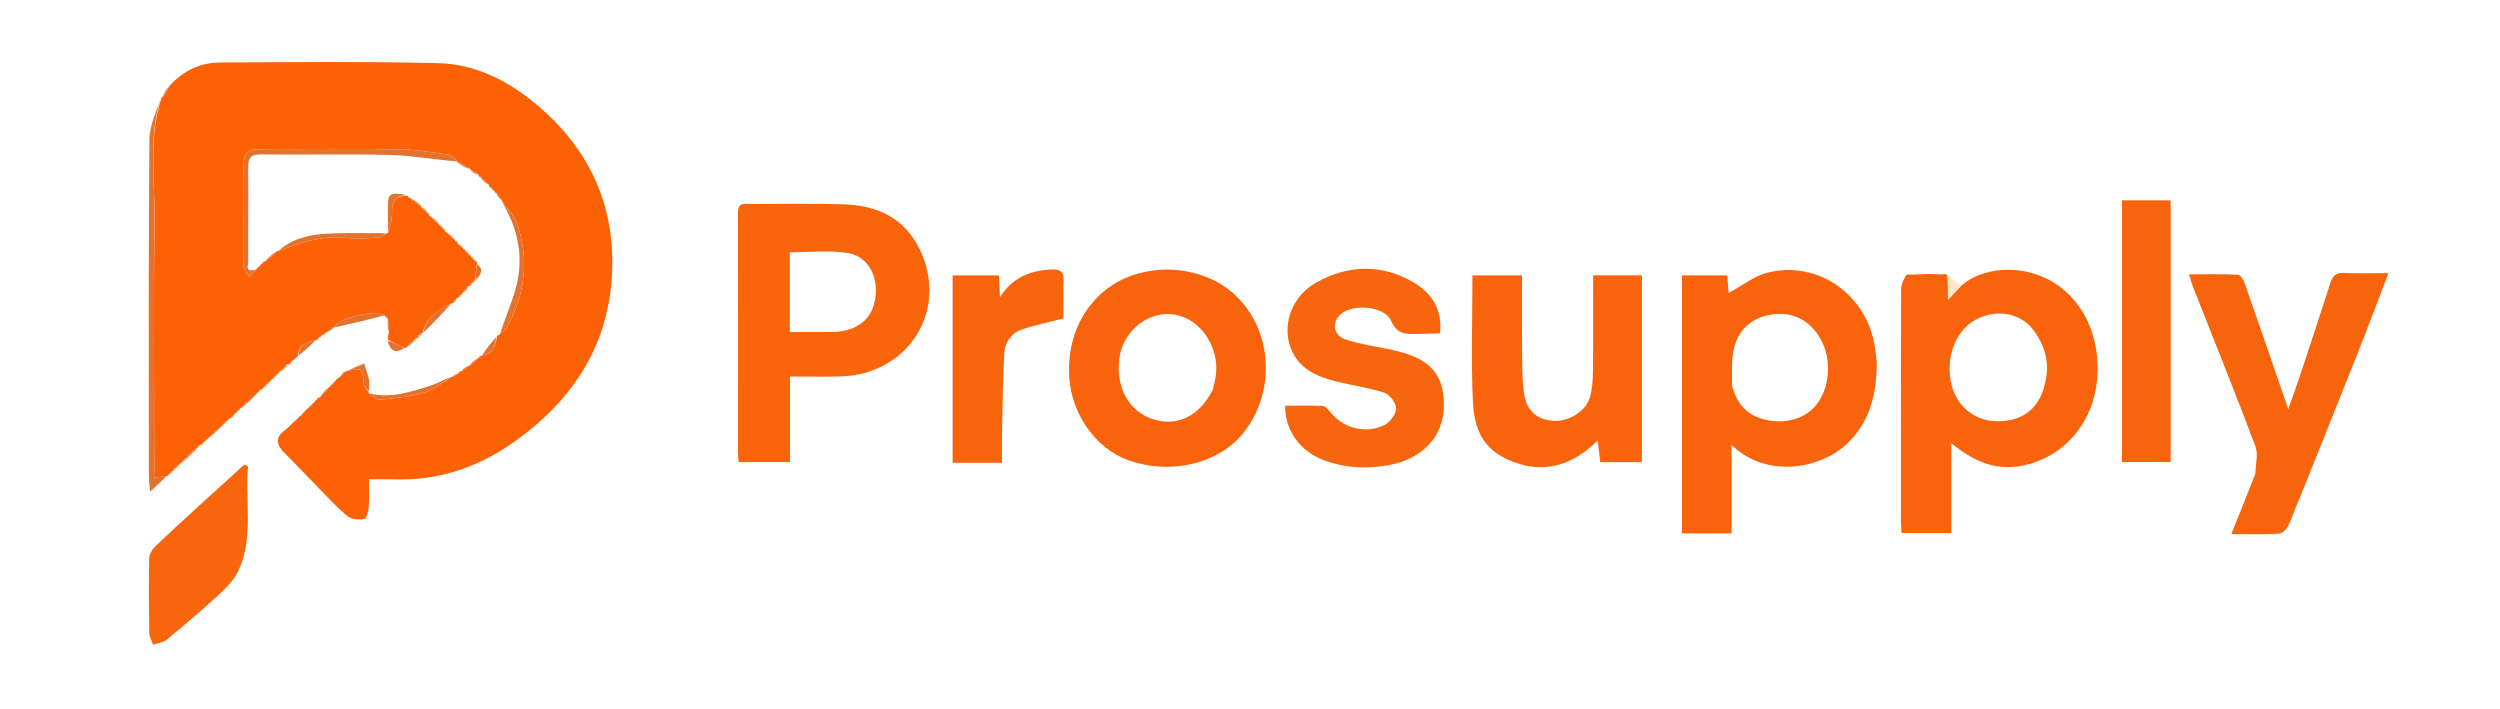<?xml version="1.0" encoding="utf-8"?>
<svg version="1.1" id="Layer_1" xmlns="http://www.w3.org/2000/svg" x="0px" y="0px" width="100%" viewBox="0 0 956 271" enable-background="new 0 0 956 271">
  <path fill="#FD6105" opacity="1" stroke="none" d=" M148.357,129.929 C148.323,129.197 148.289,128.465 148.668,127.28 C148.824,125.193 148.567,123.558 148.31,121.923 C148.31,121.923 148.067,121.677 147.931,121.39 C147.611,120.953 147.401,120.891 147.166,120.916 C147.166,120.916 147.103,120.977 146.989,120.58 C142.771,118.426 130.777,121.25 128.11,124.614 C128.026,124.721 128.079,124.937 128.069,125.102 C128.069,125.102 128.002,125.017 127.685,125.019 C126.586,125.697 125.805,126.373 125.024,127.048 C125.024,127.048 125.004,126.998 124.704,127.011 C123.999,127.448 123.594,127.872 123.189,128.297 C123.189,128.297 123.151,128.183 122.923,128.212 C122.485,128.531 122.275,128.821 122.065,129.111 C122.065,129.111 122.022,129.025 121.806,129.108 C121.404,129.479 121.22,129.768 121.035,130.057 C121.035,130.057 121.005,129.998 120.654,129.991 C117.259,131.001 114.037,131.831 113.972,135.989 C113.483,136.572 112.995,137.155 111.914,137.87 C111.009,138.477 110.695,138.951 110.382,139.426 C110.382,139.426 109.982,139.248 109.815,139.225 C108.799,140.179 107.948,141.155 107.098,142.131 C107.098,142.131 107.032,142.041 106.817,142.123 C106.422,142.506 106.242,142.808 106.062,143.109 C106.062,143.109 106.027,143.027 105.807,143.112 C105.409,143.495 105.231,143.792 105.053,144.09 C105.053,144.09 105.015,144.013 104.795,144.105 C104.403,144.497 104.232,144.796 104.06,145.095 C104.06,145.095 104.013,145.017 103.796,145.111 C103.405,145.505 103.232,145.804 103.058,146.103 C103.058,146.103 103.022,146.022 102.803,146.107 C102.401,146.486 102.219,146.78 102.036,147.074 C102.036,147.074 102.007,147.007 101.787,147.095 C101.385,147.472 101.203,147.762 101.021,148.051 C101.021,148.051 101.002,147.999 100.775,148.082 C100.367,148.452 100.186,148.738 100.004,149.024 C100.004,149.024 99.998,148.998 99.643,148.987 C96.892,151.361 94.495,153.745 92.098,156.129 C92.098,156.129 92.032,156.042 91.819,156.131 C91.431,156.524 91.255,156.827 91.079,157.131 C91.079,157.131 91.042,157.041 90.824,157.122 C90.416,157.492 90.225,157.781 90.034,158.071 C90.034,158.071 90.008,158.005 89.78,158.096 C89.371,158.487 89.191,158.786 89.01,159.086 C88.969,159.419 88.806,159.674 87.929,159.91 C84.579,162.673 81.821,165.377 79.063,168.081 C79.063,168.081 79.002,168.017 78.788,168.105 C78.397,168.486 78.219,168.779 78.042,169.073 C78.042,169.073 78.006,169.005 77.787,169.093 C77.385,169.467 77.204,169.753 77.022,170.039 C77.022,170.039 77.002,169.998 76.652,169.986 C73.561,172.683 70.82,175.393 68.079,178.103 C68.079,178.103 68.012,178.027 67.799,178.115 C67.41,178.501 67.234,178.799 67.057,179.098 C67.057,179.098 67.018,179.018 66.8,179.108 C66.405,179.493 66.227,179.789 66.05,180.084 C66.05,180.084 66.01,180.011 65.793,180.103 C65.395,180.486 65.215,180.777 65.035,181.069 C65.035,181.069 65.007,181.004 64.783,181.09 C64.379,181.466 64.197,181.756 64.016,182.045 C64.016,182.045 63.999,181.999 63.628,181.996 C61.997,182.188 60.736,182.382 58.97,182.654 C58.97,180.679 58.97,179.047 58.97,177.416 C58.971,146.353 58.683,115.286 59.092,84.228 C59.3,68.449 56.584,52.424 61.949,36.935 C61.949,36.935 61.999,36.996 62.339,36.96 C63.414,35.537 64.15,34.15 64.885,32.762 C70.064,27.057 76.598,23.921 84.204,23.889 C111.997,23.77 139.803,23.464 167.58,24.152 C181.933,24.508 194.613,31.031 205.447,40.181 C224.664,56.409 234.8,77.213 234.117,102.643 C233.359,130.839 219.899,152.144 197.492,168.352 C183.472,178.494 167.941,183.943 150.475,183.313 C147.67,183.212 144.858,183.299 141.085,183.299 C141.085,187.038 141.268,190.469 141.006,193.867 C140.879,195.516 140.131,198.327 139.291,198.473 C137.249,198.83 134.423,198.63 132.926,197.41 C128.95,194.17 125.482,190.301 121.866,186.629 C117.545,182.242 113.351,177.73 108.968,173.407 C105.818,170.3 104.865,167.506 109.012,164.445 C110.599,163.274 111.857,161.656 113.828,160.032 C114.584,159.527 114.775,159.231 114.966,158.935 C114.966,158.935 114.996,158.996 115.222,158.902 C115.627,158.508 115.806,158.209 115.984,157.91 C116.453,157.343 116.922,156.775 117.908,156.019 C118.605,155.534 118.786,155.236 118.967,154.938 C118.967,154.938 118.997,154.997 119.22,154.906 C119.616,154.518 119.787,154.223 119.959,153.927 C119.959,153.927 119.993,153.993 120.215,153.895 C120.6,153.493 120.763,153.188 120.926,152.884 C120.926,152.884 120.972,152.971 121.187,152.885 C121.588,152.507 121.773,152.215 121.958,151.923 C121.958,151.923 121.99,151.999 122.342,151.999 C123.782,150.648 124.87,149.296 125.958,147.944 C125.958,147.944 125.999,147.997 126.222,147.906 C126.617,147.521 126.79,147.227 126.963,146.933 C126.963,146.933 126.996,146.995 127.223,146.897 C127.626,146.495 127.801,146.191 127.977,145.887 C128.456,145.32 128.935,144.752 130.013,144.078 C131.082,143.324 131.552,142.676 132.023,142.028 C132.023,142.028 132,142 132.417,142.019 C138.558,140.55 138.472,140.559 139.098,146.74 C139.213,147.879 140.339,148.915 140.998,149.999 C140.998,149.999 141,150 141.021,150.396 C142.529,151.517 144.092,152.982 145.488,152.837 C151.15,152.246 156.921,151.7 162.334,150.076 C166.154,148.93 169.461,146.074 172.997,143.981 C172.997,143.981 172.998,144.004 173.302,144.008 C174.053,143.634 174.501,143.257 174.948,142.88 C174.948,142.88 174.968,142.964 175.185,142.899 C175.607,142.564 175.812,142.294 176.016,142.025 C176.016,142.025 176.001,141.999 176.369,142.028 C177.485,141.359 178.232,140.661 178.979,139.963 C178.979,139.963 178.998,140.002 179.353,140.016 C180.77,138.975 181.831,137.92 182.891,136.866 C182.891,136.866 182.98,136.953 183.186,136.874 C183.577,136.499 183.762,136.204 183.946,135.908 C183.946,135.908 183.982,135.999 184.326,135.996 C188.497,135.152 189.634,132.314 189.958,128.872 C189.972,128.544 190.115,128.288 190.96,128.008 C192.351,126.934 193.353,126.058 193.958,124.962 C200.904,112.379 202.351,99.142 197.778,85.531 C196.725,82.396 193.959,79.837 191.98,77.012 C191.98,77.012 192.001,77 192.022,76.646 C191.326,75.554 190.608,74.815 189.891,74.077 C189.891,74.077 189.968,74.017 189.885,73.804 C189.506,73.409 189.212,73.228 188.917,73.046 C188.917,73.046 188.99,73.011 188.898,72.793 C188.511,72.399 188.217,72.223 187.922,72.048 C187.922,72.048 187.993,72.008 187.9,71.789 C187.516,71.394 187.224,71.218 186.932,71.042 C186.932,71.042 187.002,71.009 187,70.658 C185.984,69.548 184.97,68.789 183.955,68.03 C183.955,68.03 184,68 183.908,67.771 C183.512,67.379 183.209,67.217 182.906,67.054 C182.906,67.054 182.99,67.02 182.946,66.697 C181.913,65.933 180.924,65.492 179.935,65.051 C179.935,65.051 179.997,65.002 179.953,64.681 C178.251,63.588 176.593,62.816 174.936,62.044 C174.936,62.044 174.992,62.003 174.849,61.691 C173.657,60.617 172.682,59.344 171.547,59.18 C165.505,58.305 159.43,57.204 153.353,57.111 C135.712,56.843 118.064,57.013 100.419,57.022 C94.346,57.024 93.212,58.021 93.073,64.235 C92.919,71.057 93.025,77.884 93.024,84.709 C93.022,90.369 92.885,96.035 93.135,101.683 C93.197,103.08 94.53,104.421 95.278,105.787 C96.175,104.842 97.072,103.896 97.968,102.951 C97.968,102.951 98,102.998 98.226,102.912 C98.622,102.533 98.792,102.24 98.963,101.948 C98.963,101.948 98.999,102 99.225,101.911 C99.622,101.532 99.793,101.242 99.964,100.951 C99.964,100.951 100,100.999 100.226,100.913 C100.629,100.541 100.805,100.255 100.981,99.969 C100.981,99.969 100.999,100.001 101.353,100.015 C103.134,98.681 104.563,97.333 105.991,95.985 C105.991,95.985 106,96.001 106.376,96.021 C114.734,92.827 122.771,90.1 131.636,90.931 C135.737,91.316 139.913,91.139 144.037,90.907 C145.405,90.83 146.719,89.786 148.057,89.184 C148.057,89.184 148.027,89.057 148.475,88.951 C149.281,86.313 150.008,83.769 149.917,81.253 C149.755,76.765 151.595,74.694 156.062,74.942 C156.062,74.942 155.998,74.996 156.045,75.309 C157.774,76.714 159.455,77.805 161.137,78.895 C161.137,78.895 161.023,78.97 161.058,79.261 C161.766,80.008 162.439,80.465 163.113,80.922 C163.113,80.922 163.032,80.976 163.114,81.192 C163.492,81.592 163.788,81.776 164.083,81.96 C164.083,81.96 164.008,81.991 164.005,82.341 C165.362,83.771 166.723,84.851 168.084,85.931 C168.084,85.931 168.019,85.995 168.114,86.208 C168.512,86.592 168.814,86.762 169.117,86.932 C169.117,86.932 169.033,86.967 169.119,87.186 C169.502,87.586 169.799,87.767 170.097,87.949 C170.097,87.949 170.007,87.981 170.006,88.331 C171.37,89.759 172.736,90.839 174.101,91.918 C174.101,91.918 174.026,91.986 174.118,92.198 C174.514,92.584 174.816,92.758 175.119,92.932 C175.119,92.932 175.021,92.971 175.052,93.272 C175.753,94.025 176.424,94.477 177.095,94.929 C177.095,94.929 177.02,94.986 177.11,95.203 C177.5,95.594 177.801,95.77 178.102,95.945 C178.102,95.945 178.023,95.977 178.112,96.197 C178.502,96.592 178.803,96.767 179.104,96.942 C179.104,96.942 179.024,96.977 179.113,97.193 C179.494,97.594 179.786,97.777 180.079,97.961 C180.079,97.961 180.008,97.988 180.093,98.211 C180.472,98.614 180.764,98.794 181.057,98.974 C181.057,98.974 181.001,98.999 181.024,99.306 C181.531,99.881 182.014,100.15 182.497,100.419 C182.497,100.419 182.534,100.539 182.384,100.987 C182.004,103.426 181.775,105.416 181.546,107.407 C181.546,107.407 181.45,107.417 181.137,107.404 C180.727,107.732 180.63,108.072 180.533,108.412 C180.533,108.412 180.438,108.425 180.132,108.411 C179.728,108.737 179.631,109.075 179.534,109.414 C179.534,109.414 179.442,109.454 179.082,109.363 C178.138,110.171 177.555,111.07 176.971,111.969 C176.971,111.969 177.001,112 176.741,112.075 C176.324,112.443 176.167,112.736 176.009,113.029 C176.009,113.029 175.996,112.999 175.767,113.089 C175.363,113.466 175.188,113.753 175.013,114.04 C175.013,114.04 175,113.997 174.687,114.019 C173.914,114.693 173.453,115.346 172.992,115.998 C172.992,115.998 172.999,115.999 172.634,115.98 C167.399,118.568 162.964,121.584 161.509,127.402 C161.509,127.402 161.425,127.386 161.116,127.383 C160.66,127.707 160.512,128.035 160.365,128.363 C160.365,128.363 159.984,128.045 159.878,128.204 C159.689,128.71 159.605,129.056 159.522,129.402 C159.522,129.402 159.432,129.449 159.068,129.352 C157.491,130.531 156.277,131.806 155.062,133.081 C155.062,133.081 154.992,133.019 154.659,133 C152.336,131.964 150.347,130.947 148.357,129.929 z"/>
  <path fill="#F8630B" opacity="1" stroke="none" d=" M737.99,104.773 C739.061,104.81 740.133,104.846 741.925,104.919 C743.098,104.898 743.549,104.841 744,104.783 C744,104.783 744.421,104.991 744.662,105.473 C744.902,108.415 744.902,110.875 744.902,114.68 C747.343,112.084 748.737,110.601 750.13,109.119 C758.053,102.286 771.892,101.173 782.808,106.645 C796.124,113.32 803.49,128.245 801.91,145.315 C800.504,160.512 790.86,172.858 777.058,177.131 C766.2,180.493 756.942,178.304 746.17,169.462 C746.17,181.113 746.17,192.275 746.17,203.808 C739.508,203.808 733.466,203.808 727.139,203.808 C727.063,202.155 726.924,200.527 726.924,198.898 C726.916,169.58 726.901,140.261 726.984,110.943 C726.989,108.97 727.762,107 729.032,105.025 C732.586,104.939 735.288,104.856 737.99,104.773 M776.058,124.394 C770.493,119.475 764.119,118.796 757.434,121.323 C748.156,124.829 743.325,136.84 746.474,147.912 C748.64,155.527 755.086,160.703 762.818,161.037 C772.08,161.438 778.58,157.428 781.327,149.098 C784.245,140.249 782.815,132.065 776.058,124.394 z"/>
  <path fill="#F9630B" opacity="1" stroke="none" d=" M717.698,138.321 C717.663,150.237 715.301,160.819 706.721,169.281 C696.679,179.185 675.85,183.348 662.147,170.148 C662.147,181.752 662.147,192.72 662.147,203.965 C655.538,203.965 649.616,203.965 643.198,203.965 C643.198,171.16 643.198,138.459 643.198,105.314 C648.761,105.314 654.449,105.314 660.509,105.314 C660.71,107.85 660.903,110.297 661.043,112.063 C665.907,109.45 670.696,105.519 676.119,104.207 C695.504,99.516 714.137,112.973 716.988,132.936 C717.223,134.582 717.443,136.229 717.698,138.321 M662.339,147.645 C664.043,153.535 667.166,158.087 673.382,160.029 C681.429,162.544 689.706,160.656 694.378,155.044 C699.77,148.567 700.578,137.364 696.218,129.692 C692.299,122.794 686.271,119.341 678.48,120.152 C670.737,120.958 665.039,125.338 663.111,133.028 C662.008,137.429 662.405,142.205 662.339,147.645 z"/>
  <path fill="#FA640B" opacity="1" stroke="none" d=" M286.233,78.016 C298.698,78.03 310.699,77.756 322.679,78.128 C335.257,78.518 345.751,83.254 351.595,95.13 C363.062,118.435 347.504,143.326 321.178,143.961 C315.039,144.109 308.893,143.983 302.112,143.983 C302.112,154.991 302.112,165.701 302.112,176.699 C295.239,176.699 289.004,176.699 282.485,176.699 C282.372,175.553 282.195,174.6 282.195,173.646 C282.194,143.167 282.233,112.688 282.183,82.209 C282.178,79.556 282.284,77.476 286.233,78.016 M302.015,117.451 C302.015,120.513 302.015,123.576 302.015,126.953 C307.229,126.953 311.532,126.96 315.835,126.949 C317.328,126.946 318.832,127.005 320.312,126.85 C329.143,125.927 334.153,121.033 334.859,112.719 C335.532,104.803 331.466,97.812 323.918,96.694 C316.873,95.65 309.551,96.471 302.012,96.471 C302.012,103.24 302.012,109.853 302.015,117.451 z"/>
  <path fill="#F8630B" opacity="1" stroke="none" d=" M465.185,107.684 C487.055,119.771 489.668,149.728 474.289,166.915 C464.81,177.509 447.222,181.568 431.552,176.021 C418.849,171.525 409.722,158.13 408.886,144.258 C407.597,122.86 420.562,108.481 435.32,104.572 C445.52,101.871 455.383,102.814 465.185,107.684 M463.83,148.94 C464.148,147.483 464.52,146.035 464.778,144.566 C467.029,131.778 457.437,119.491 445.705,120.111 C436.933,120.574 429.271,127.852 428.053,136.877 C426.533,148.133 431.722,157.496 441.072,160.369 C450.247,163.188 458.68,159.167 463.83,148.94 z"/>
  <path fill="#F8640C" opacity="1" stroke="none" d=" M862.409,181.311 C862.598,177.473 863.593,173.611 862.44,170.559 C854.714,150.095 846.526,129.805 838.506,109.45 C838.031,108.243 837.721,106.97 837.076,104.9 C843.674,104.9 849.76,104.74 855.82,105.065 C856.781,105.116 857.986,107.221 858.467,108.591 C863.89,124.035 869.194,139.52 875.036,156.464 C876.955,150.977 878.496,146.765 879.905,142.51 C883.705,131.026 887.478,119.534 891.193,108.023 C892.01,105.492 893.301,104.249 896.198,104.373 C901.614,104.603 907.047,104.439 913.361,104.439 C909.2,115.262 905.561,124.983 901.733,134.628 C892.989,156.657 884.193,178.665 875.264,200.619 C874.665,202.092 872.842,203.981 871.48,204.072 C865.73,204.458 859.939,204.235 853.273,204.235 C856.411,196.318 859.316,188.989 862.409,181.311 z"/>
  <path fill="#F8630B" opacity="1" stroke="none" d=" M583.184,178.012 C569.796,174.501 563.857,167.795 563.216,153.221 C562.522,137.434 563.059,121.593 563.059,105.313 C569.31,105.313 575.344,105.313 582.022,105.313 C582.022,114.952 581.947,124.565 582.052,134.177 C582.111,139.655 582.008,145.197 582.804,150.589 C583.767,157.117 587.698,160.378 593.729,160.912 C599.543,161.428 606.334,157.485 607.95,152.007 C608.918,148.726 609.109,145.134 609.148,141.676 C609.284,129.697 609.2,117.716 609.2,105.285 C615.435,105.285 621.469,105.285 627.864,105.285 C627.864,129.026 627.864,152.739 627.864,176.724 C622.523,176.724 617.417,176.724 611.931,176.724 C611.644,174.278 611.363,171.885 610.96,168.451 C602.97,176.189 594.29,180.322 583.184,178.012 z"/>
  <path fill="#F7650E" opacity="1" stroke="none" d=" M550.656,127.395 C547.513,127.656 544.684,127.616 541.858,127.704 C537.652,127.835 534.258,127.857 531.989,122.701 C529.513,117.075 517.56,116.009 512.776,120.078 C509.1,123.204 509.804,128.323 514.662,129.87 C520.306,131.667 526.261,132.491 532.083,133.732 C546.702,136.848 552.285,142.856 552.13,155.312 C551.984,166.927 543.923,175.567 530.9,177.897 C522.408,179.416 514.016,178.983 505.904,175.85 C497.05,172.432 491.214,164.277 491.459,155.132 C496.196,155.132 500.971,155.037 505.735,155.218 C506.616,155.252 507.66,156.247 508.279,157.063 C513.283,163.67 522.072,166.214 529.558,162.437 C531.637,161.387 533.882,158.302 533.875,156.158 C533.868,154.094 531.433,150.877 529.39,150.199 C523.451,148.228 517.141,147.407 511.038,145.891 C503.032,143.902 495.84,140.639 493.167,131.869 C490.482,123.057 494.473,113.017 503.325,108.05 C515.641,101.139 528.458,100.861 540.706,108.082 C547.615,112.155 551.686,118.569 550.656,127.395 z"/>
  <path fill="#F8640E" opacity="1" stroke="none" d=" M830.043,161.995 C830.043,167.116 830.043,171.737 830.043,176.674 C823.642,176.674 817.735,176.674 811.45,176.674 C811.45,143.426 811.45,110.234 811.45,76.617 C817.375,76.617 823.397,76.617 830.044,76.617 C830.044,105.031 830.044,133.263 830.043,161.995 z"/>
  <path fill="#F8640C" opacity="1" stroke="none" d=" M376.903,176.971 C372.469,176.97 368.518,176.97 364.281,176.97 C364.281,152.896 364.281,129.34 364.281,105.32 C369.96,105.32 375.668,105.32 382.013,105.32 C382.13,107.998 382.254,110.826 382.378,113.654 C387.153,106.11 393.997,103.344 402.264,103.044 C405.378,102.931 406.859,103.828 406.708,107.251 C406.483,112.356 406.65,117.479 406.65,121.766 C400.846,123.269 395.699,124.293 390.776,125.975 C386.688,127.372 384.263,130.904 384.027,135.087 C383.477,144.863 383.399,154.667 383.19,164.461 C383.105,168.415 383.176,172.372 383.176,176.972 C380.928,176.972 379.157,176.972 376.903,176.971 z"/>
  <path fill="#F8650C" opacity="1" stroke="none" d=" M75.217,194.226 C81.465,188.546 87.449,183.105 93.434,177.664 C93.906,177.873 94.379,178.082 94.851,178.291 C93.59,191.613 97.132,205.329 91.193,218.21 C89.593,221.678 86.607,224.695 83.73,227.35 C77.261,233.319 70.531,239.015 63.739,244.617 C62.394,245.727 60.294,245.919 58.542,246.535 C58.031,245.06 57.103,243.592 57.078,242.109 C56.919,232.625 56.857,223.135 57.036,213.652 C57.065,212.095 58.097,210.211 59.255,209.082 C64.37,204.09 69.701,199.318 75.217,194.226 z"/>
  <path fill="#E4722F" opacity="1" stroke="none" d=" M61.633,37.091 C56.584,52.424 59.3,68.449 59.092,84.228 C58.683,115.286 58.971,146.353 58.97,177.416 C58.97,179.047 58.97,180.679 58.97,182.654 C60.736,182.382 61.997,182.188 63.65,182.008 C62.134,183.73 60.226,185.437 57.336,188.021 C57.134,184.989 56.922,183.272 56.921,181.555 C56.912,138.81 56.772,96.065 57.128,53.323 C57.173,47.954 59.856,42.606 61.633,37.091 z"/>
  <path fill="#E4722F" opacity="1" stroke="none" d=" M97.602,103.043 C97.072,103.896 96.175,104.842 95.278,105.787 C94.53,104.421 93.197,103.08 93.135,101.683 C92.885,96.035 93.022,90.369 93.024,84.709 C93.025,77.884 92.919,71.057 93.073,64.235 C93.212,58.021 94.346,57.024 100.419,57.022 C118.064,57.013 135.712,56.843 153.353,57.111 C159.43,57.204 165.505,58.305 171.547,59.18 C172.682,59.344 173.657,60.617 174.84,61.725 C166.459,61.094 157.96,59.505 149.424,59.271 C132.955,58.82 116.464,59.264 99.986,59.038 C95.972,58.983 94.856,60.253 94.909,64.121 C95.075,76.104 94.862,88.092 94.939,100.077 C94.947,101.306 93.509,104.39 97.602,103.043 z"/>
  <path fill="#E4722F" opacity="1" stroke="none" d=" M192.021,77.368 C193.959,79.837 196.725,82.396 197.778,85.531 C202.351,99.142 200.904,112.379 193.958,124.962 C193.353,126.058 192.351,126.934 191.171,127.927 C193.219,121.163 196.397,114.547 197.859,107.571 C200.064,97.052 197.766,86.944 192.021,77.368 z"/>
  <path fill="#E4722F" opacity="1" stroke="none" d=" M147.585,89.176 C146.719,89.786 145.405,90.83 144.037,90.907 C139.913,91.139 135.737,91.316 131.636,90.931 C122.771,90.1 114.734,92.827 106.369,96.016 C112.265,90.643 119.872,89.445 127.717,89.234 C134.178,89.059 140.647,89.179 147.585,89.176 z"/>
  <path fill="#E4722F" opacity="1" stroke="none" d=" M172.634,144.023 C169.461,146.074 166.154,148.93 162.334,150.076 C156.921,151.7 151.15,152.246 145.488,152.837 C144.092,152.982 142.529,151.517 141.021,150.399 C149.215,152.439 156.932,149.963 164.6,147.473 C167.247,146.613 169.719,145.216 172.634,144.023 z"/>
  <path fill="#E4722F" opacity="1" stroke="none" d=" M128.445,125.058 C128.079,124.937 128.026,124.721 128.11,124.614 C130.777,121.25 142.771,118.426 146.962,120.546 C140.973,122.277 134.897,123.646 128.445,125.058 z"/>
  <path fill="#E4722F" opacity="1" stroke="none" d=" M155.807,74.631 C151.595,74.694 149.755,76.765 149.917,81.253 C150.008,83.769 149.281,86.313 148.54,88.944 C148.212,86.258 148.332,83.472 148.309,80.687 C148.252,73.791 148.681,73.39 155.807,74.631 z"/>
  <path fill="#E4722F" opacity="1" stroke="none" d=" M141.062,149.543 C140.339,148.915 139.213,147.879 139.098,146.74 C138.472,140.559 138.558,140.55 132.43,142.031 C134.433,141.009 136.839,139.994 139.244,138.979 C139.877,141.023 140.646,143.037 141.09,145.12 C141.361,146.387 141.131,147.761 141.062,149.543 z"/>
  <path fill="#E4722F" opacity="1" stroke="none" d=" M161.807,127.28 C162.964,121.584 167.399,118.568 172.634,115.976 C169.367,119.714 165.736,123.436 161.807,127.28 z"/>
  <path fill="#FFE6C5" opacity="1" stroke="none" d=" M749.745,109.065 C748.737,110.601 747.343,112.084 744.902,114.68 C744.902,110.875 744.902,108.415 744.889,105.529 C746.371,106.405 747.866,107.708 749.745,109.065 z"/>
  <path fill="#E4722F" opacity="1" stroke="none" d=" M68.406,178.023 C70.82,175.393 73.561,172.683 76.668,170.002 C74.267,172.667 71.5,175.305 68.406,178.023 z"/>
  <path fill="#E4722F" opacity="1" stroke="none" d=" M79.392,168.007 C81.821,165.377 84.579,162.673 87.708,159.986 C85.293,162.646 82.507,165.289 79.392,168.007 z"/>
  <path fill="#E4722F" opacity="1" stroke="none" d=" M92.424,156.045 C94.495,153.745 96.892,151.361 99.656,148.992 C97.598,151.325 95.173,153.643 92.424,156.045 z"/>
  <path fill="#E4722F" opacity="1" stroke="none" d=" M114.295,135.897 C114.037,131.831 117.259,131.001 120.676,130.015 C118.906,131.967 116.763,133.886 114.295,135.897 z"/>
  <path fill="#E4722F" opacity="1" stroke="none" d=" M189.65,129.012 C189.634,132.314 188.497,135.152 184.293,135.959 C185.725,133.668 187.534,131.41 189.65,129.012 z"/>
  <path fill="#E4722F" opacity="1" stroke="none" d=" M148.267,130.299 C150.347,130.947 152.336,131.964 154.697,133.025 C151.817,135.012 149.304,134.832 148.267,130.299 z"/>
  <path fill="#E4722F" opacity="1" stroke="none" d=" M181.841,107.248 C181.775,105.416 182.004,103.426 182.429,101.031 C185.145,102.984 183.902,105.056 181.841,107.248 z"/>
  <path fill="#E4722F" opacity="1" stroke="none" d=" M105.663,96.029 C104.563,97.333 103.134,98.681 101.339,100.002 C102.426,98.674 103.88,97.373 105.663,96.029 z"/>
  <path fill="#E4722F" opacity="1" stroke="none" d=" M161.052,78.571 C159.455,77.805 157.774,76.714 156.071,75.277 C157.69,76.036 159.329,77.142 161.052,78.571 z"/>
  <path fill="#E4722F" opacity="1" stroke="none" d=" M155.386,133.04 C156.277,131.806 157.491,130.531 159.059,129.402 C158.178,130.699 156.944,131.849 155.386,133.04 z"/>
  <path fill="#E4722F" opacity="1" stroke="none" d=" M148.219,122.343 C148.567,123.558 148.824,125.193 148.763,126.924 C148.339,125.6 148.234,124.182 148.219,122.343 z"/>
  <path fill="#E4722F" opacity="1" stroke="none" d=" M125.65,148.04 C124.87,149.296 123.782,150.648 122.312,151.971 C123.067,150.673 124.204,149.405 125.65,148.04 z"/>
  <path fill="#E4722F" opacity="1" stroke="none" d=" M167.98,85.625 C166.723,84.851 165.362,83.771 164.028,82.308 C165.328,83.056 166.601,84.187 167.98,85.625 z"/>
  <path fill="#FFE6C5" opacity="1" stroke="none" d=" M737.694,104.52 C735.288,104.856 732.586,104.939 729.447,104.909 C731.806,104.619 734.602,104.444 737.694,104.52 z"/>
  <path fill="#E4722F" opacity="1" stroke="none" d=" M174.002,91.609 C172.736,90.839 171.37,89.759 170.039,88.296 C171.349,89.041 172.627,90.171 174.002,91.609 z"/>
  <path fill="#E4722F" opacity="1" stroke="none" d=" M182.574,136.927 C181.831,137.92 180.77,138.975 179.336,140.002 C180.062,138.979 181.16,137.983 182.574,136.927 z"/>
  <path fill="#E4722F" opacity="1" stroke="none" d=" M64.585,32.908 C64.15,34.15 63.414,35.537 62.305,36.94 C62.716,35.655 63.501,34.354 64.585,32.908 z"/>
  <path fill="#E4722F" opacity="1" stroke="none" d=" M175.078,62.345 C176.593,62.816 178.251,63.588 179.932,64.715 C178.376,64.262 176.798,63.454 175.078,62.345 z"/>
  <path fill="#E4722F" opacity="1" stroke="none" d=" M107.409,142.073 C107.948,141.155 108.799,140.179 110.008,139.328 C109.485,140.308 108.603,141.162 107.409,142.073 z"/>
  <path fill="#E4722F" opacity="1" stroke="none" d=" M184.039,68.335 C184.97,68.789 185.984,69.548 186.972,70.684 C186.004,70.254 185.064,69.447 184.039,68.335 z"/>
  <path fill="#E4722F" opacity="1" stroke="none" d=" M189.938,74.387 C190.608,74.815 191.326,75.554 192.014,76.656 C191.319,76.245 190.652,75.471 189.938,74.387 z"/>
  <path fill="#E4722F" opacity="1" stroke="none" d=" M180.04,65.353 C180.924,65.492 181.913,65.933 182.92,66.734 C182.007,66.614 181.077,66.135 180.04,65.353 z"/>
  <path fill="#E4722F" opacity="1" stroke="none" d=" M177.26,111.882 C177.555,111.07 178.138,110.171 179.077,109.413 C178.805,110.301 178.177,111.048 177.26,111.882 z"/>
  <path fill="#E4722F" opacity="1" stroke="none" d=" M178.667,140.001 C178.232,140.661 177.485,141.359 176.38,142.039 C176.8,141.361 177.577,140.7 178.667,140.001 z"/>
  <path fill="#E4722F" opacity="1" stroke="none" d=" M125.345,127.018 C125.805,126.373 126.586,125.697 127.73,125.049 C127.283,125.714 126.474,126.351 125.345,127.018 z"/>
  <path fill="#E4722F" opacity="1" stroke="none" d=" M163.044,80.623 C162.439,80.465 161.766,80.008 161.099,79.206 C161.729,79.349 162.353,79.836 163.044,80.623 z"/>
  <path fill="#E4722F" opacity="1" stroke="none" d=" M177.022,94.635 C176.424,94.477 175.753,94.025 175.084,93.23 C175.707,93.372 176.328,93.857 177.022,94.635 z"/>
  <path fill="#E4722F" opacity="1" stroke="none" d=" M173.283,115.926 C173.453,115.346 173.914,114.693 174.707,114.03 C174.551,114.631 174.063,115.242 173.283,115.926 z"/>
  <path fill="#E4722F" opacity="1" stroke="none" d=" M131.727,142.089 C131.552,142.676 131.082,143.324 130.28,143.986 C130.442,143.383 130.937,142.766 131.727,142.089 z"/>
  <path fill="#FFE6C5" opacity="1" stroke="none" d=" M743.86,104.57 C743.549,104.841 743.098,104.898 742.321,104.842 C742.57,104.605 743.145,104.48 743.86,104.57 z"/>
  <path fill="#E4722F" opacity="1" stroke="none" d=" M182.4,100.162 C182.014,100.15 181.531,99.881 181.041,99.28 C181.458,99.267 181.881,99.586 182.4,100.162 z"/>
  <path fill="#E4722F" opacity="1" stroke="none" d=" M110.665,139.36 C110.695,138.951 111.009,138.477 111.648,137.983 C111.632,138.407 111.29,138.851 110.665,139.36 z"/>
  <path fill="#E4722F" opacity="1" stroke="none" d=" M123.493,128.269 C123.594,127.872 123.999,127.448 124.725,127.027 C124.631,127.434 124.214,127.837 123.493,128.269 z"/>
  <path fill="#E4722F" opacity="1" stroke="none" d=" M174.645,142.898 C174.501,143.257 174.053,143.634 173.292,144.002 C173.432,143.633 173.887,143.274 174.645,142.898 z"/>
  <path fill="#E4722F" opacity="1" stroke="none" d=" M180.028,97.69 C179.786,97.777 179.494,97.594 179.129,97.153 C179.364,97.07 179.67,97.245 180.028,97.69 z"/>
  <path fill="#E4722F" opacity="1" stroke="none" d=" M100.266,148.969 C100.186,148.738 100.367,148.452 100.8,148.094 C100.878,148.319 100.703,148.617 100.266,148.969 z"/>
  <path fill="#E4722F" opacity="1" stroke="none" d=" M126.699,146.995 C126.79,147.227 126.617,147.521 126.191,147.892 C126.104,147.665 126.27,147.361 126.699,146.995 z"/>
  <path fill="#E4722F" opacity="1" stroke="none" d=" M170.044,87.677 C169.799,87.767 169.502,87.586 169.136,87.143 C169.375,87.057 169.684,87.231 170.044,87.677 z"/>
  <path fill="#E4722F" opacity="1" stroke="none" d=" M101.287,147.996 C101.203,147.762 101.385,147.472 101.82,147.11 C101.9,147.338 101.727,147.64 101.287,147.996 z"/>
  <path fill="#E4722F" opacity="1" stroke="none" d=" M175.06,92.66 C174.816,92.758 174.514,92.584 174.135,92.15 C174.373,92.056 174.687,92.222 175.06,92.66 z"/>
  <path fill="#E4722F" opacity="1" stroke="none" d=" M127.714,145.965 C127.801,146.191 127.626,146.495 127.191,146.882 C127.105,146.657 127.278,146.35 127.714,145.965 z"/>
  <path fill="#E4722F" opacity="1" stroke="none" d=" M121.686,151.971 C121.773,152.215 121.588,152.507 121.142,152.864 C121.06,152.626 121.237,152.323 121.686,151.971 z"/>
  <path fill="#E4722F" opacity="1" stroke="none" d=" M120.663,152.954 C120.763,153.188 120.6,153.493 120.181,153.879 C120.084,153.649 120.242,153.337 120.663,152.954 z"/>
  <path fill="#E4722F" opacity="1" stroke="none" d=" M119.696,153.991 C119.787,154.223 119.616,154.518 119.191,154.891 C119.103,154.663 119.268,154.359 119.696,153.991 z"/>
  <path fill="#E4722F" opacity="1" stroke="none" d=" M118.699,155 C118.786,155.236 118.605,155.534 118.165,155.908 C118.081,155.677 118.256,155.369 118.699,155 z"/>
  <path fill="#E4722F" opacity="1" stroke="none" d=" M91.347,157.067 C91.255,156.827 91.431,156.524 91.871,156.149 C91.962,156.387 91.788,156.695 91.347,157.067 z"/>
  <path fill="#E4722F" opacity="1" stroke="none" d=" M90.305,158.025 C90.225,157.781 90.416,157.492 90.869,157.142 C90.946,157.38 90.761,157.679 90.305,158.025 z"/>
  <path fill="#E4722F" opacity="1" stroke="none" d=" M89.275,159.018 C89.191,158.786 89.371,158.487 89.812,158.112 C89.895,158.341 89.718,158.646 89.275,159.018 z"/>
  <path fill="#E4722F" opacity="1" stroke="none" d=" M115.716,157.975 C115.806,158.209 115.627,158.508 115.192,158.887 C115.106,158.657 115.277,158.349 115.716,157.975 z"/>
  <path fill="#E4722F" opacity="1" stroke="none" d=" M114.698,158.995 C114.775,159.231 114.584,159.527 114.128,159.893 C114.052,159.66 114.241,159.358 114.698,158.995 z"/>
  <path fill="#E4722F" opacity="1" stroke="none" d=" M179.039,96.675 C178.803,96.767 178.502,96.592 178.127,96.157 C178.36,96.068 178.667,96.238 179.039,96.675 z"/>
  <path fill="#E4722F" opacity="1" stroke="none" d=" M78.31,169.018 C78.219,168.779 78.397,168.486 78.829,168.121 C78.915,168.353 78.746,168.658 78.31,169.018 z"/>
  <path fill="#E4722F" opacity="1" stroke="none" d=" M77.29,169.994 C77.204,169.753 77.385,169.467 77.82,169.112 C77.901,169.345 77.729,169.647 77.29,169.994 z"/>
  <path fill="#E4722F" opacity="1" stroke="none" d=" M178.044,95.675 C177.801,95.77 177.5,95.594 177.127,95.159 C177.365,95.067 177.675,95.236 178.044,95.675 z"/>
  <path fill="#E4722F" opacity="1" stroke="none" d=" M67.326,179.042 C67.234,178.799 67.41,178.501 67.847,178.132 C67.936,178.37 67.766,178.678 67.326,179.042 z"/>
  <path fill="#E4722F" opacity="1" stroke="none" d=" M66.318,180.028 C66.227,179.789 66.405,179.493 66.84,179.127 C66.928,179.362 66.757,179.667 66.318,180.028 z"/>
  <path fill="#E4722F" opacity="1" stroke="none" d=" M65.305,181.019 C65.215,180.777 65.395,180.486 65.83,180.122 C65.915,180.356 65.745,180.663 65.305,181.019 z"/>
  <path fill="#E4722F" opacity="1" stroke="none" d=" M64.279,181.988 C64.197,181.756 64.379,181.466 64.815,181.107 C64.893,181.335 64.717,181.632 64.279,181.988 z"/>
  <path fill="#E4722F" opacity="1" stroke="none" d=" M159.742,129.303 C159.605,129.056 159.689,128.71 160.071,128.359 C160.37,128.703 160.234,128.986 159.742,129.303 z"/>
  <path fill="#E4722F" opacity="1" stroke="none" d=" M188.972,73.315 C189.212,73.228 189.506,73.409 189.869,73.851 C189.634,73.935 189.331,73.76 188.972,73.315 z"/>
  <path fill="#E4722F" opacity="1" stroke="none" d=" M180.746,108.335 C180.63,108.072 180.727,107.732 181.122,107.45 C181.382,107.829 181.228,108.079 180.746,108.335 z"/>
  <path fill="#E4722F" opacity="1" stroke="none" d=" M179.745,109.338 C179.631,109.075 179.728,108.737 180.123,108.458 C180.379,108.837 180.224,109.084 179.745,109.338 z"/>
  <path fill="#E4722F" opacity="1" stroke="none" d=" M176.262,112.953 C176.167,112.736 176.324,112.443 176.723,112.063 C176.814,112.277 176.664,112.577 176.262,112.953 z"/>
  <path fill="#E4722F" opacity="1" stroke="none" d=" M175.28,113.986 C175.188,113.753 175.363,113.466 175.783,113.093 C175.867,113.316 175.707,113.624 175.28,113.986 z"/>
  <path fill="#E4722F" opacity="1" stroke="none" d=" M187.981,72.314 C188.217,72.223 188.511,72.399 188.88,72.829 C188.649,72.915 188.344,72.747 187.981,72.314 z"/>
  <path fill="#E4722F" opacity="1" stroke="none" d=" M186.986,71.308 C187.224,71.218 187.516,71.394 187.88,71.824 C187.648,71.91 187.344,71.742 186.986,71.308 z"/>
  <path fill="#E4722F" opacity="1" stroke="none" d=" M182.975,67.317 C183.209,67.217 183.512,67.379 183.897,67.795 C183.667,67.893 183.356,67.736 182.975,67.317 z"/>
  <path fill="#E4722F" opacity="1" stroke="none" d=" M147.258,121.075 C147.401,120.891 147.611,120.953 147.911,121.218 C148.027,121.334 147.67,121.406 147.67,121.406 C147.67,121.406 147.349,121.234 147.258,121.075 z"/>
  <path fill="#E4722F" opacity="1" stroke="none" d=" M164.023,81.692 C163.788,81.776 163.492,81.592 163.13,81.146 C163.364,81.065 163.664,81.245 164.023,81.692 z"/>
  <path fill="#E4722F" opacity="1" stroke="none" d=" M160.605,128.306 C160.512,128.035 160.66,127.707 161.102,127.423 C161.341,127.817 161.157,128.078 160.605,128.306 z"/>
  <path fill="#E4722F" opacity="1" stroke="none" d=" M122.336,129.077 C122.275,128.821 122.485,128.531 122.978,128.236 C123.042,128.502 122.824,128.772 122.336,129.077 z"/>
  <path fill="#E4722F" opacity="1" stroke="none" d=" M102.302,147.014 C102.219,146.78 102.401,146.486 102.843,146.125 C102.924,146.357 102.745,146.655 102.302,147.014 z"/>
  <path fill="#E4722F" opacity="1" stroke="none" d=" M121.305,130.013 C121.22,129.768 121.404,129.479 121.848,129.13 C121.93,129.37 121.753,129.669 121.305,130.013 z"/>
  <path fill="#E4722F" opacity="1" stroke="none" d=" M169.053,86.663 C168.814,86.762 168.512,86.592 168.129,86.165 C168.361,86.07 168.675,86.232 169.053,86.663 z"/>
  <path fill="#E4722F" opacity="1" stroke="none" d=" M98.698,102.004 C98.792,102.24 98.622,102.533 98.2,102.9 C98.11,102.67 98.272,102.365 98.698,102.004 z"/>
  <path fill="#E4722F" opacity="1" stroke="none" d=" M99.699,101.001 C99.793,101.242 99.622,101.532 99.199,101.893 C99.109,101.659 99.271,101.355 99.699,101.001 z"/>
  <path fill="#E4722F" opacity="1" stroke="none" d=" M100.716,100.016 C100.805,100.255 100.629,100.541 100.202,100.896 C100.118,100.664 100.285,100.363 100.716,100.016 z"/>
  <path fill="#E4722F" opacity="1" stroke="none" d=" M183.677,135.961 C183.762,136.204 183.577,136.499 183.128,136.853 C183.045,136.612 183.227,136.313 183.677,135.961 z"/>
  <path fill="#E4722F" opacity="1" stroke="none" d=" M181,98.709 C180.764,98.794 180.472,98.614 180.11,98.177 C180.342,98.095 180.643,98.27 181,98.709 z"/>
  <path fill="#E4722F" opacity="1" stroke="none" d=" M106.33,143.051 C106.242,142.808 106.422,142.506 106.869,142.144 C106.956,142.387 106.777,142.69 106.33,143.051 z"/>
  <path fill="#E4722F" opacity="1" stroke="none" d=" M175.746,142.047 C175.812,142.294 175.607,142.564 175.146,142.882 C175.084,142.644 175.279,142.357 175.746,142.047 z"/>
  <path fill="#E4722F" opacity="1" stroke="none" d=" M105.321,144.033 C105.231,143.792 105.409,143.495 105.848,143.129 C105.936,143.366 105.763,143.671 105.321,144.033 z"/>
  <path fill="#E4722F" opacity="1" stroke="none" d=" M104.328,145.038 C104.232,144.796 104.403,144.497 104.833,144.125 C104.926,144.361 104.761,144.671 104.328,145.038 z"/>
  <path fill="#E4722F" opacity="1" stroke="none" d=" M103.327,146.047 C103.232,145.804 103.405,145.505 103.837,145.132 C103.929,145.369 103.763,145.68 103.327,146.047 z"/>
</svg>